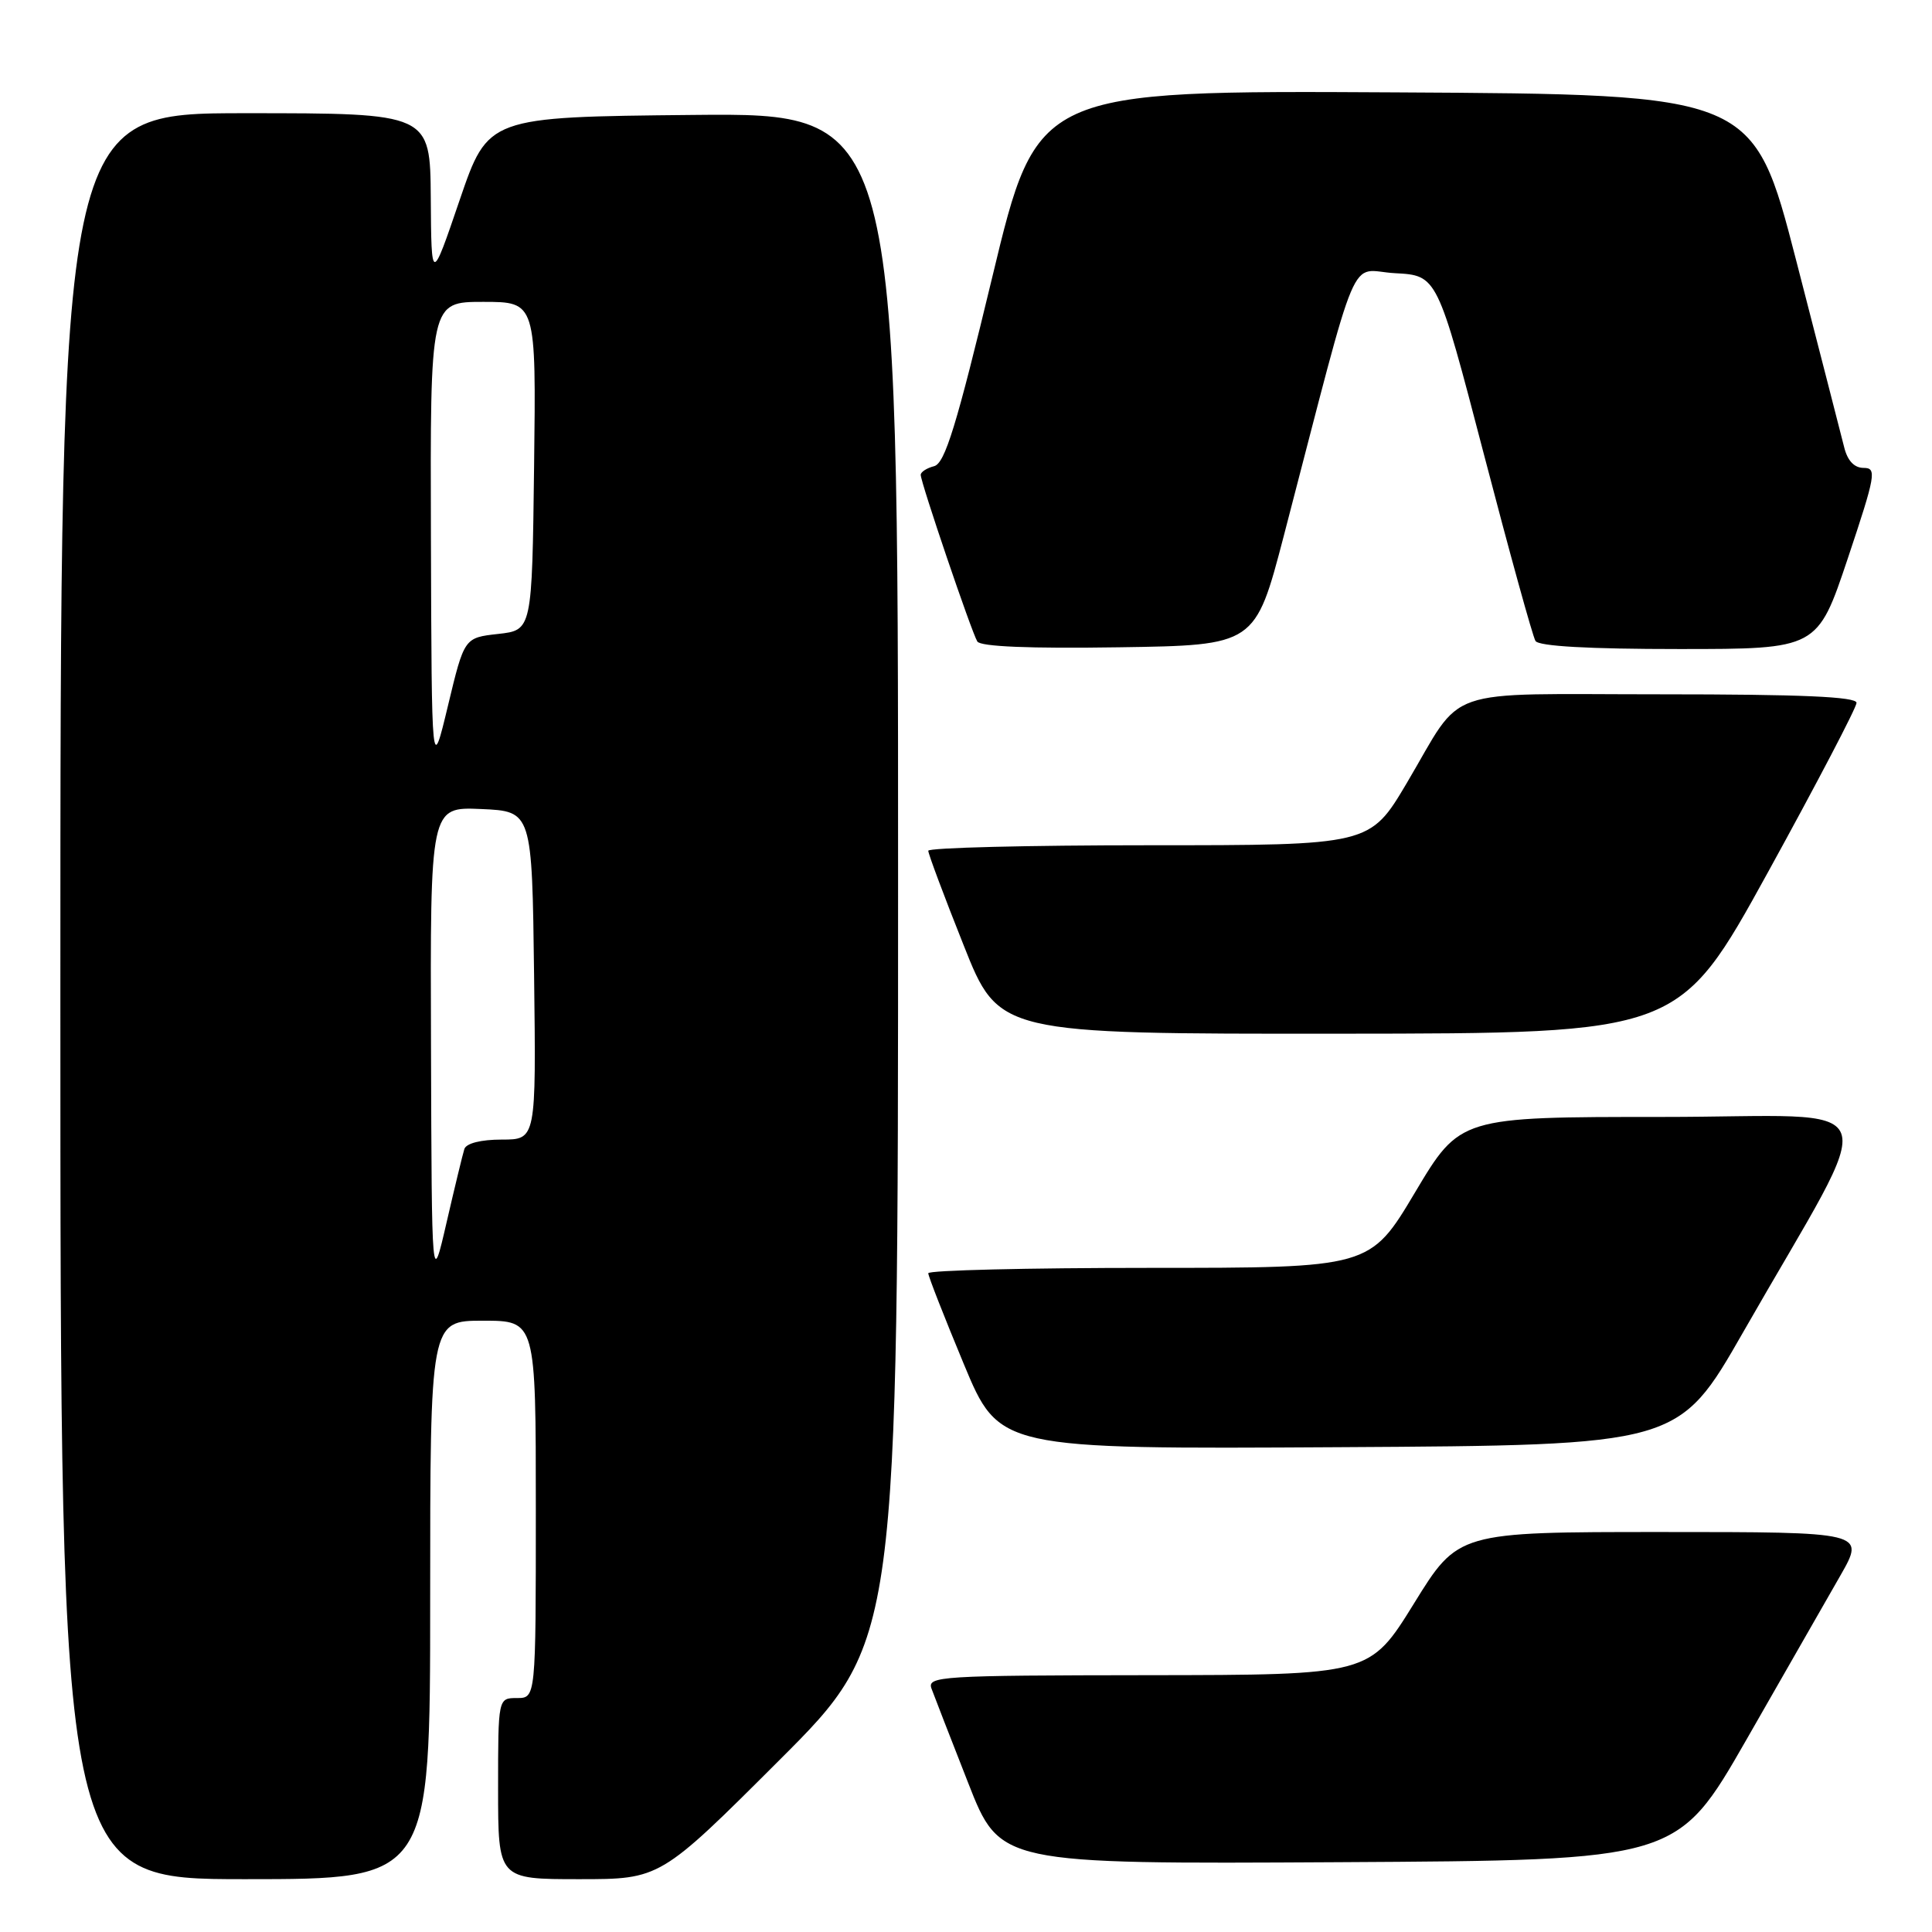 <?xml version="1.0" encoding="UTF-8" standalone="no"?>
<!DOCTYPE svg PUBLIC "-//W3C//DTD SVG 1.1//EN" "http://www.w3.org/Graphics/SVG/1.1/DTD/svg11.dtd" >
<svg xmlns="http://www.w3.org/2000/svg" xmlns:xlink="http://www.w3.org/1999/xlink" version="1.1" viewBox="0 0 256 256">
 <g >
 <path fill="currentColor"
d=" M 57.00 212.00 C 57.00 175.00 57.00 175.00 64.00 175.00 C 71.00 175.00 71.00 175.00 71.00 200.00 C 71.00 225.00 71.00 225.00 68.50 225.00 C 66.00 225.00 66.00 225.00 66.00 237.00 C 66.00 249.00 66.00 249.00 76.74 249.00 C 87.48 249.00 87.48 249.00 103.24 233.26 C 119.00 217.52 119.00 217.52 119.00 116.25 C 119.00 14.97 119.00 14.97 91.83 15.23 C 64.67 15.50 64.67 15.50 60.91 26.50 C 57.16 37.50 57.16 37.50 57.08 26.25 C 57.00 15.00 57.00 15.00 32.50 15.00 C 8.00 15.00 8.00 15.00 8.00 132.00 C 8.00 249.00 8.00 249.00 32.50 249.00 C 57.00 249.00 57.00 249.00 57.00 212.00 Z  M 231.42 230.50 C 236.46 221.70 242.06 211.91 243.87 208.75 C 247.15 203.00 247.15 203.00 220.18 203.00 C 193.21 203.00 193.21 203.00 187.36 212.47 C 181.50 221.94 181.50 221.94 152.14 221.97 C 124.61 222.00 122.83 222.11 123.43 223.75 C 123.78 224.71 125.97 230.34 128.29 236.25 C 132.50 247.00 132.50 247.00 177.37 246.75 C 222.25 246.50 222.25 246.50 231.42 230.50 Z  M 230.99 176.50 C 249.39 144.33 250.77 148.00 220.28 148.00 C 193.46 148.00 193.46 148.00 187.50 158.00 C 181.54 168.00 181.54 168.00 152.27 168.00 C 136.17 168.00 123.00 168.32 123.00 168.71 C 123.00 169.11 125.12 174.51 127.70 180.72 C 132.40 192.02 132.40 192.02 177.41 191.76 C 222.41 191.50 222.41 191.50 230.99 176.50 Z  M 234.25 115.60 C 240.71 103.86 246.00 93.75 246.00 93.13 C 246.00 92.32 238.65 92.00 220.15 92.00 C 190.48 92.00 194.12 90.73 186.41 103.75 C 181.52 112.00 181.52 112.00 152.26 112.00 C 136.17 112.00 123.00 112.33 123.00 112.73 C 123.00 113.14 125.10 118.76 127.68 125.23 C 132.35 137.00 132.35 137.00 177.43 136.97 C 222.50 136.94 222.50 136.94 234.25 115.60 Z  M 170.11 71.00 C 180.38 31.63 178.58 35.87 184.86 36.20 C 190.44 36.50 190.44 36.50 196.62 60.18 C 200.02 73.21 203.09 84.34 203.46 84.93 C 203.89 85.63 210.53 86.00 222.47 86.00 C 240.82 86.00 240.82 86.00 244.84 74.00 C 248.54 62.93 248.70 62.00 246.95 62.00 C 245.70 62.00 244.80 61.05 244.36 59.25 C 243.98 57.74 241.12 46.60 238.00 34.50 C 232.32 12.50 232.32 12.50 184.87 12.24 C 137.43 11.98 137.43 11.98 131.50 36.64 C 126.74 56.42 125.21 61.39 123.78 61.77 C 122.80 62.02 122.00 62.54 122.00 62.92 C 122.00 63.93 128.74 83.77 129.50 85.00 C 129.92 85.68 136.42 85.95 148.23 85.77 C 166.32 85.50 166.32 85.50 170.11 71.00 Z  M 57.11 138.70 C 57.00 106.91 57.00 106.91 63.75 107.20 C 70.50 107.50 70.50 107.50 70.77 129.25 C 71.04 151.00 71.04 151.00 66.49 151.00 C 63.73 151.00 61.78 151.49 61.53 152.25 C 61.31 152.94 60.25 157.32 59.17 162.00 C 57.21 170.50 57.21 170.50 57.11 138.70 Z  M 57.10 71.25 C 57.00 40.00 57.00 40.00 64.02 40.00 C 71.04 40.00 71.04 40.00 70.77 61.75 C 70.50 83.50 70.50 83.50 66.01 84.00 C 61.52 84.50 61.52 84.50 59.36 93.50 C 57.20 102.50 57.20 102.50 57.10 71.25 Z "/>
</g>
</svg>
